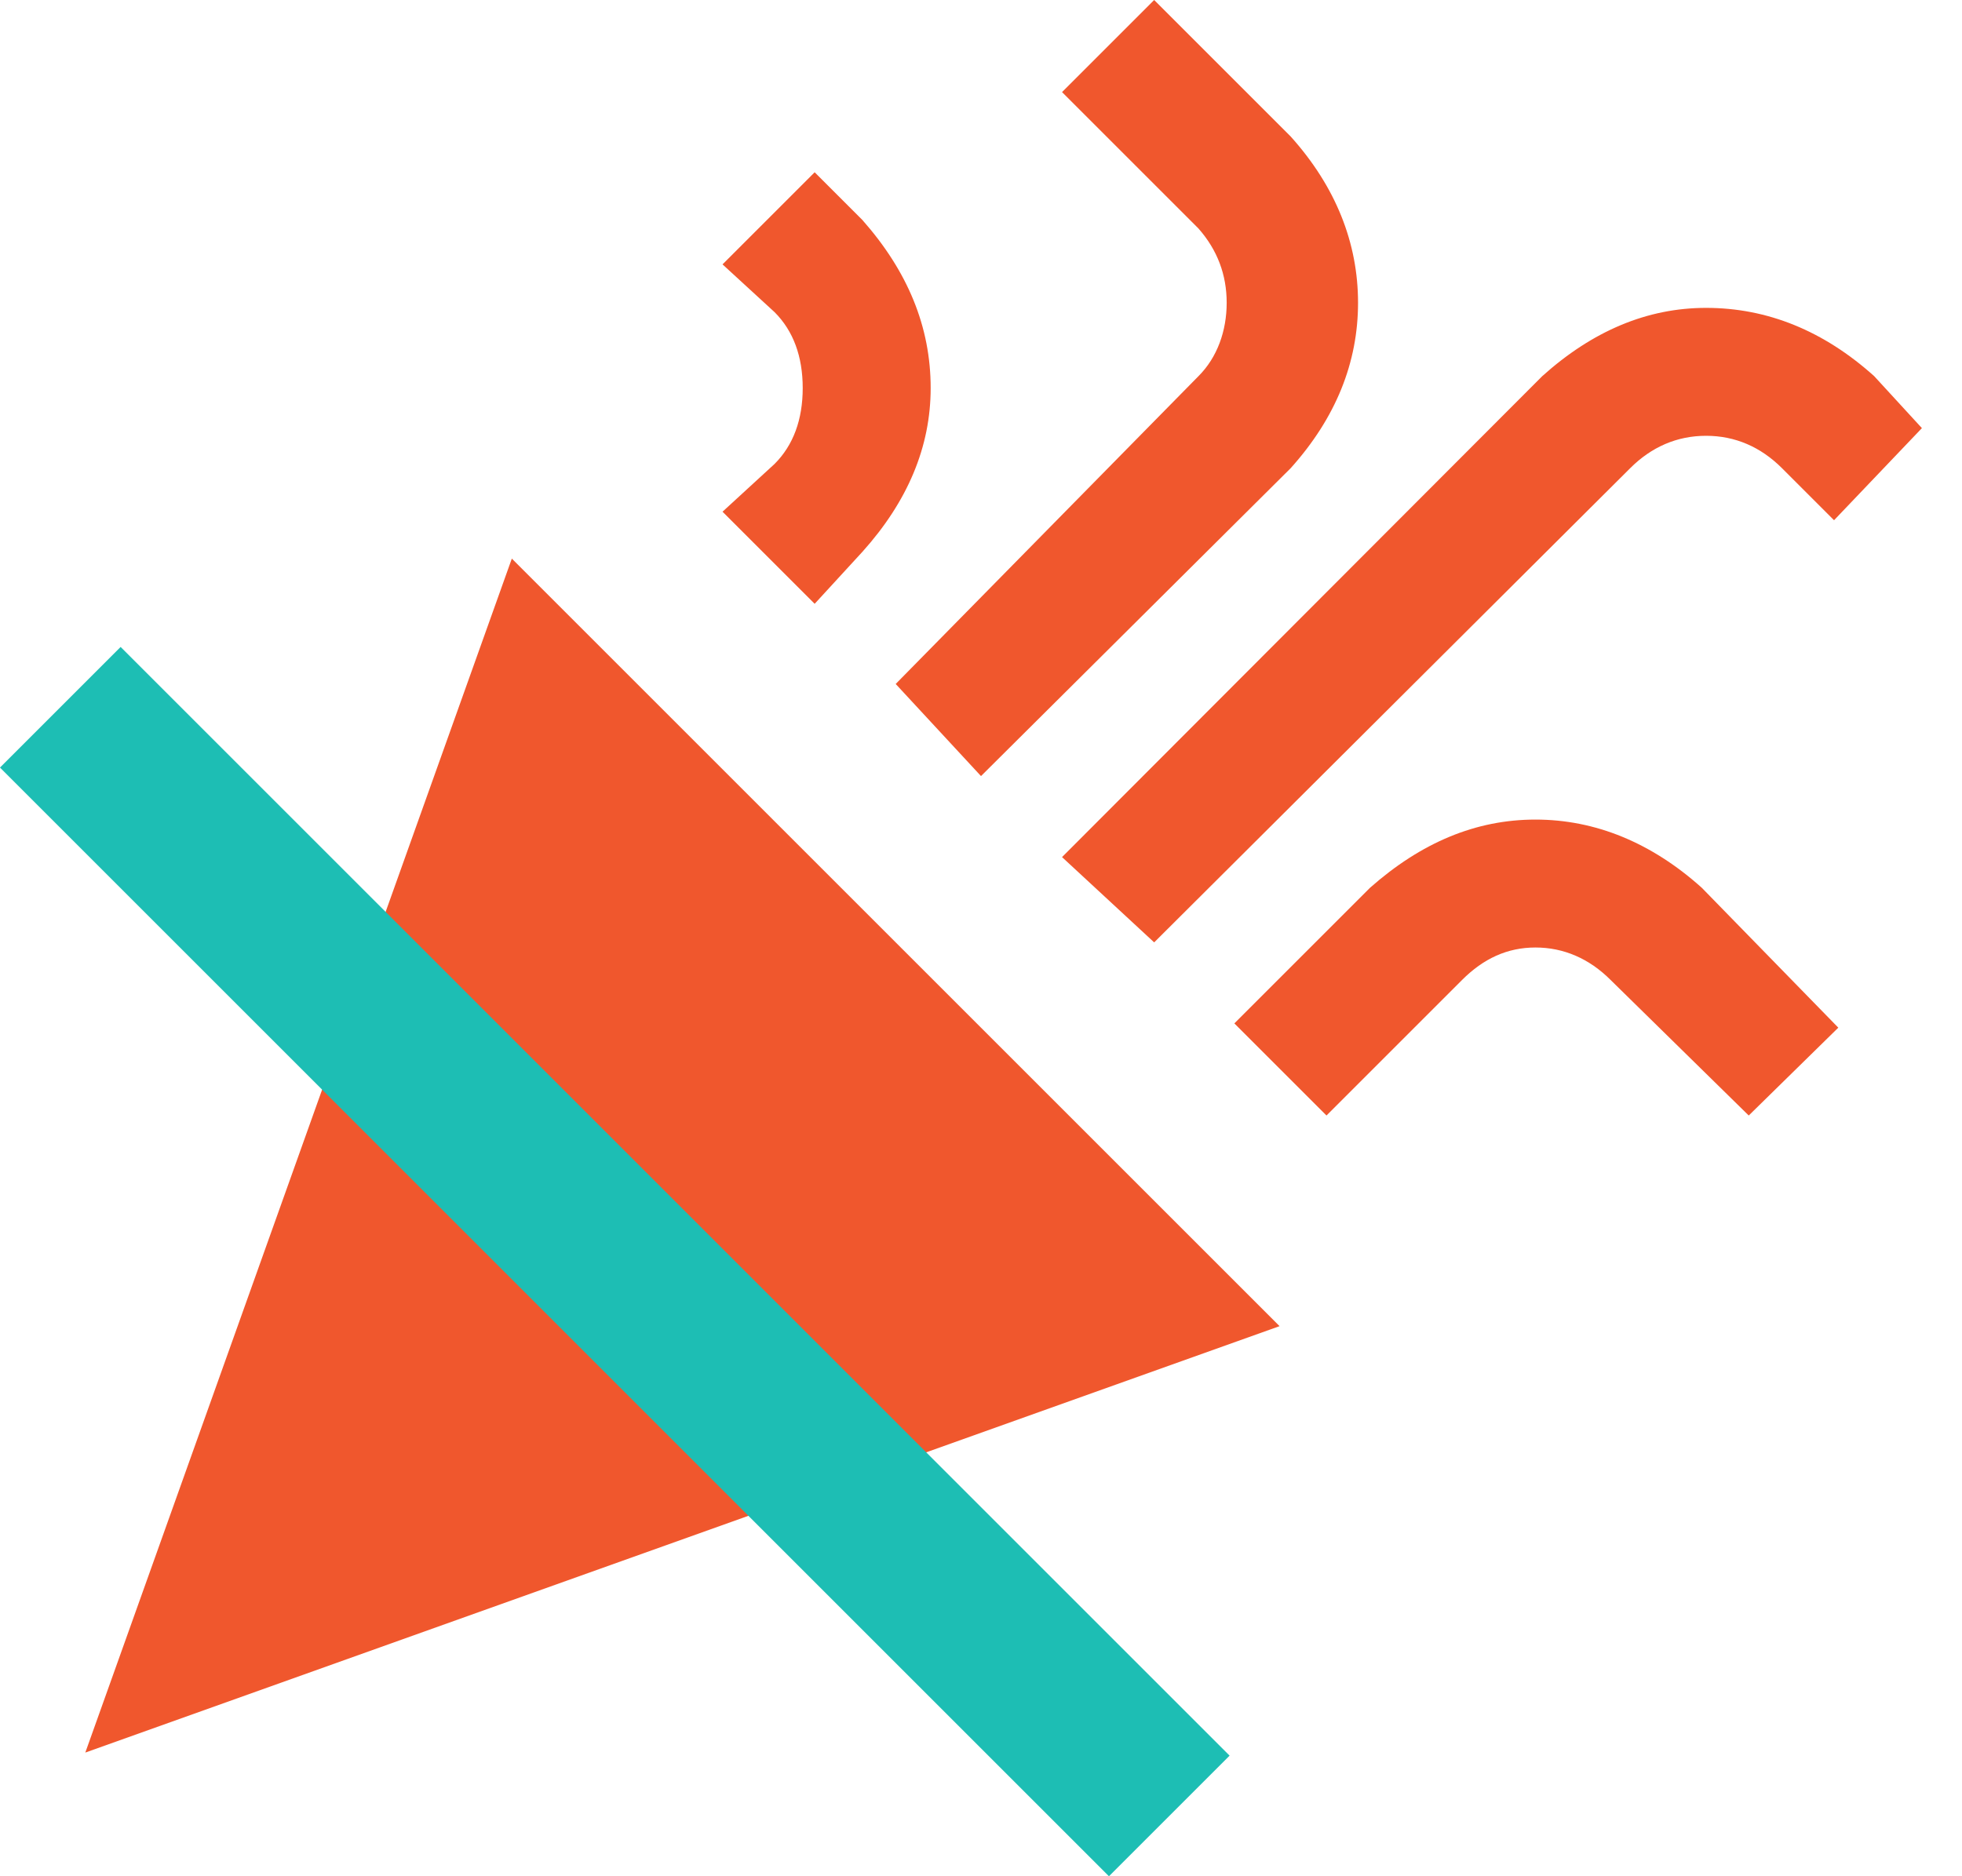 <svg width="23" height="22" viewBox="0 0 23 22" fill="none" xmlns="http://www.w3.org/2000/svg">
<path d="M13.53 0L12.45 1.08L14.05 2.68C14.27 2.93 14.38 3.22 14.38 3.55C14.38 3.88 14.27 4.19 14.05 4.41L10.5 8.02L11.5 9.1L15.13 5.49C15.66 4.9 15.92 4.25 15.92 3.55C15.92 2.85 15.66 2.19 15.13 1.6L13.53 0ZM9.55 2.02L8.47 3.1L9.08 3.66C9.3 3.88 9.41 4.18 9.41 4.55C9.41 4.92 9.3 5.22 9.08 5.44L8.47 6L9.55 7.08L10.11 6.47C10.64 5.88 10.91 5.24 10.91 4.55C10.91 3.83 10.64 3.18 10.11 2.58L9.55 2.02ZM20 3.61C19.31 3.61 18.67 3.88 18.08 4.41L12.45 10.05L13.53 11.05L19.11 5.49C19.36 5.24 19.66 5.11 20 5.11C20.34 5.11 20.64 5.24 20.89 5.49L21.5 6.1L22.53 5.02L21.97 4.41C21.38 3.88 20.72 3.61 20 3.61ZM6 6.55L1 20.55L15 15.55L6 6.55ZM18 9.61C17.3 9.61 16.66 9.88 16.06 10.41L14.47 12L15.55 13.08L17.14 11.49C17.39 11.24 17.67 11.11 18 11.11C18.33 11.11 18.63 11.24 18.88 11.49L20.5 13.08L21.55 12.05L19.95 10.41C19.36 9.88 18.7 9.61 18 9.61Z" fill="#F0572D"/>
<line x1="0.707" y1="8.293" x2="13.707" y2="21.293" stroke="#1DBEB4" stroke-width="2"/>
</svg>
